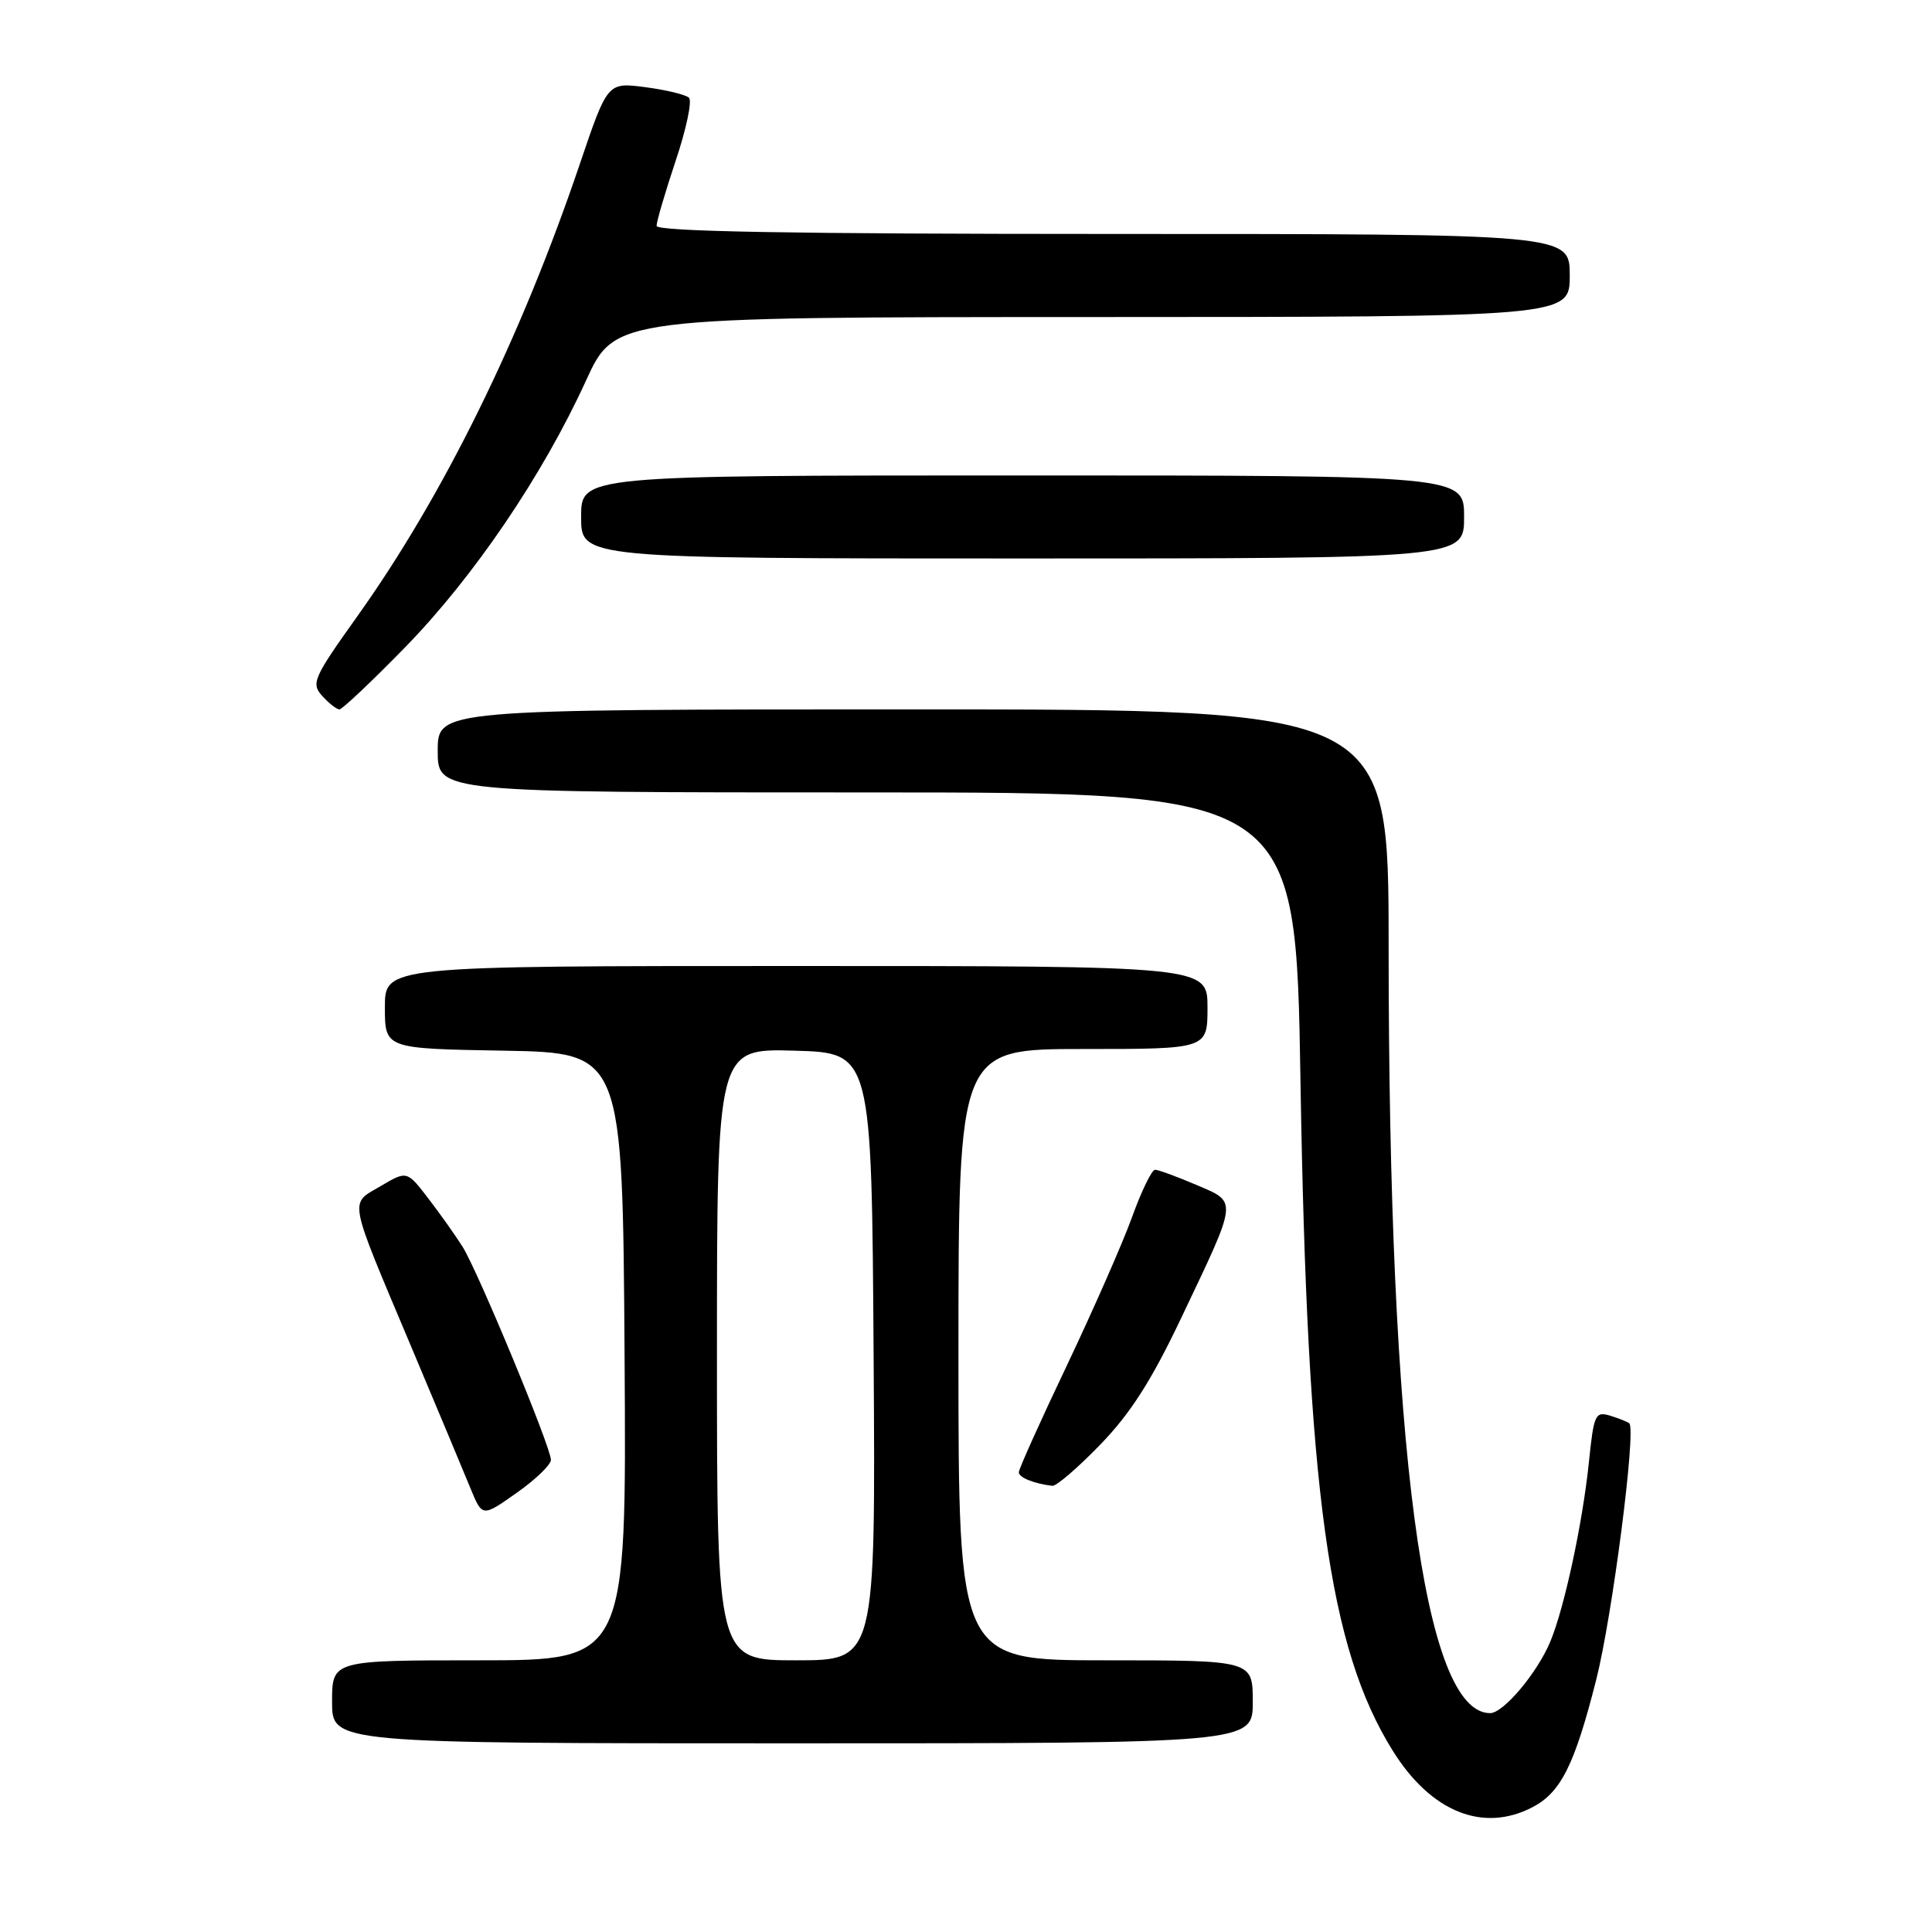 <?xml version="1.0" encoding="UTF-8" standalone="no"?>
<!DOCTYPE svg PUBLIC "-//W3C//DTD SVG 1.1//EN" "http://www.w3.org/Graphics/SVG/1.1/DTD/svg11.dtd" >
<svg xmlns="http://www.w3.org/2000/svg" xmlns:xlink="http://www.w3.org/1999/xlink" version="1.1" viewBox="0 0 256 256">
 <g >
 <path fill="currentColor"
d=" M 203.03 239.48 C 206.81 237.53 208.64 233.89 211.51 222.56 C 213.64 214.17 216.83 189.44 215.89 188.60 C 215.68 188.41 214.54 187.95 213.37 187.59 C 211.38 186.99 211.19 187.40 210.54 193.72 C 209.71 201.80 207.29 213.05 205.42 217.53 C 203.68 221.69 199.21 227.00 197.45 227.00 C 188.64 227.00 184.00 191.96 184.00 125.39 C 184.00 94.00 184.00 94.00 121.00 94.00 C 58.00 94.00 58.00 94.00 58.00 99.50 C 58.00 105.00 58.00 105.00 114.85 105.00 C 171.70 105.00 171.70 105.00 172.32 143.25 C 173.21 197.75 176.05 218.38 184.56 232.00 C 189.60 240.08 196.49 242.87 203.03 239.48 Z  M 166.00 225.50 C 166.00 220.00 166.00 220.00 146.50 220.00 C 127.00 220.00 127.00 220.00 127.00 179.50 C 127.00 139.00 127.00 139.00 143.50 139.00 C 160.00 139.00 160.00 139.00 160.00 133.50 C 160.00 128.00 160.00 128.00 105.50 128.00 C 51.00 128.00 51.00 128.00 51.00 133.47 C 51.00 138.95 51.00 138.95 66.75 139.22 C 82.50 139.50 82.50 139.50 82.76 179.75 C 83.02 220.00 83.02 220.00 63.51 220.00 C 44.00 220.00 44.00 220.00 44.00 225.50 C 44.00 231.00 44.00 231.00 105.00 231.00 C 166.00 231.00 166.00 231.00 166.00 225.50 Z  M 73.00 193.44 C 73.00 191.77 63.34 168.47 61.30 165.21 C 60.36 163.72 58.32 160.84 56.76 158.81 C 53.92 155.11 53.92 155.11 50.43 157.17 C 46.26 159.63 46.01 158.31 54.51 178.50 C 57.98 186.75 61.52 195.19 62.36 197.26 C 63.91 201.02 63.91 201.02 68.45 197.82 C 70.95 196.06 73.00 194.09 73.00 193.44 Z  M 145.79 191.42 C 149.78 187.31 152.59 182.91 156.50 174.67 C 164.11 158.68 164.03 159.37 158.49 156.99 C 155.93 155.90 153.48 155.00 153.05 155.00 C 152.62 155.00 151.25 157.81 150.01 161.25 C 148.77 164.69 144.88 173.53 141.38 180.90 C 137.87 188.27 135.00 194.65 135.00 195.08 C 135.00 195.78 136.97 196.58 139.44 196.88 C 139.96 196.95 142.82 194.49 145.79 191.42 Z  M 53.70 85.75 C 62.77 76.45 71.92 62.97 77.64 50.45 C 81.50 42.02 81.50 42.02 144.75 42.01 C 208.00 42.00 208.00 42.00 208.00 36.50 C 208.00 31.00 208.00 31.00 147.50 31.00 C 105.07 31.00 87.00 30.68 87.00 29.93 C 87.00 29.34 88.15 25.44 89.54 21.27 C 90.94 17.10 91.73 13.36 91.29 12.95 C 90.86 12.54 88.25 11.91 85.50 11.55 C 80.50 10.90 80.50 10.90 76.84 21.70 C 69.01 44.83 58.74 65.71 47.29 81.74 C 41.51 89.85 41.20 90.56 42.70 92.22 C 43.59 93.20 44.61 94.00 44.98 94.00 C 45.34 94.00 49.27 90.29 53.70 85.75 Z  M 194.00 68.50 C 194.00 63.00 194.00 63.00 135.50 63.00 C 77.00 63.00 77.00 63.00 77.00 68.50 C 77.00 74.00 77.00 74.00 135.50 74.00 C 194.00 74.00 194.00 74.00 194.00 68.50 Z  M 95.00 179.47 C 95.00 138.93 95.00 138.93 105.25 139.22 C 115.50 139.50 115.50 139.50 115.76 179.75 C 116.02 220.00 116.02 220.00 105.51 220.00 C 95.00 220.00 95.00 220.00 95.00 179.47 Z "/>
</g>
</svg>